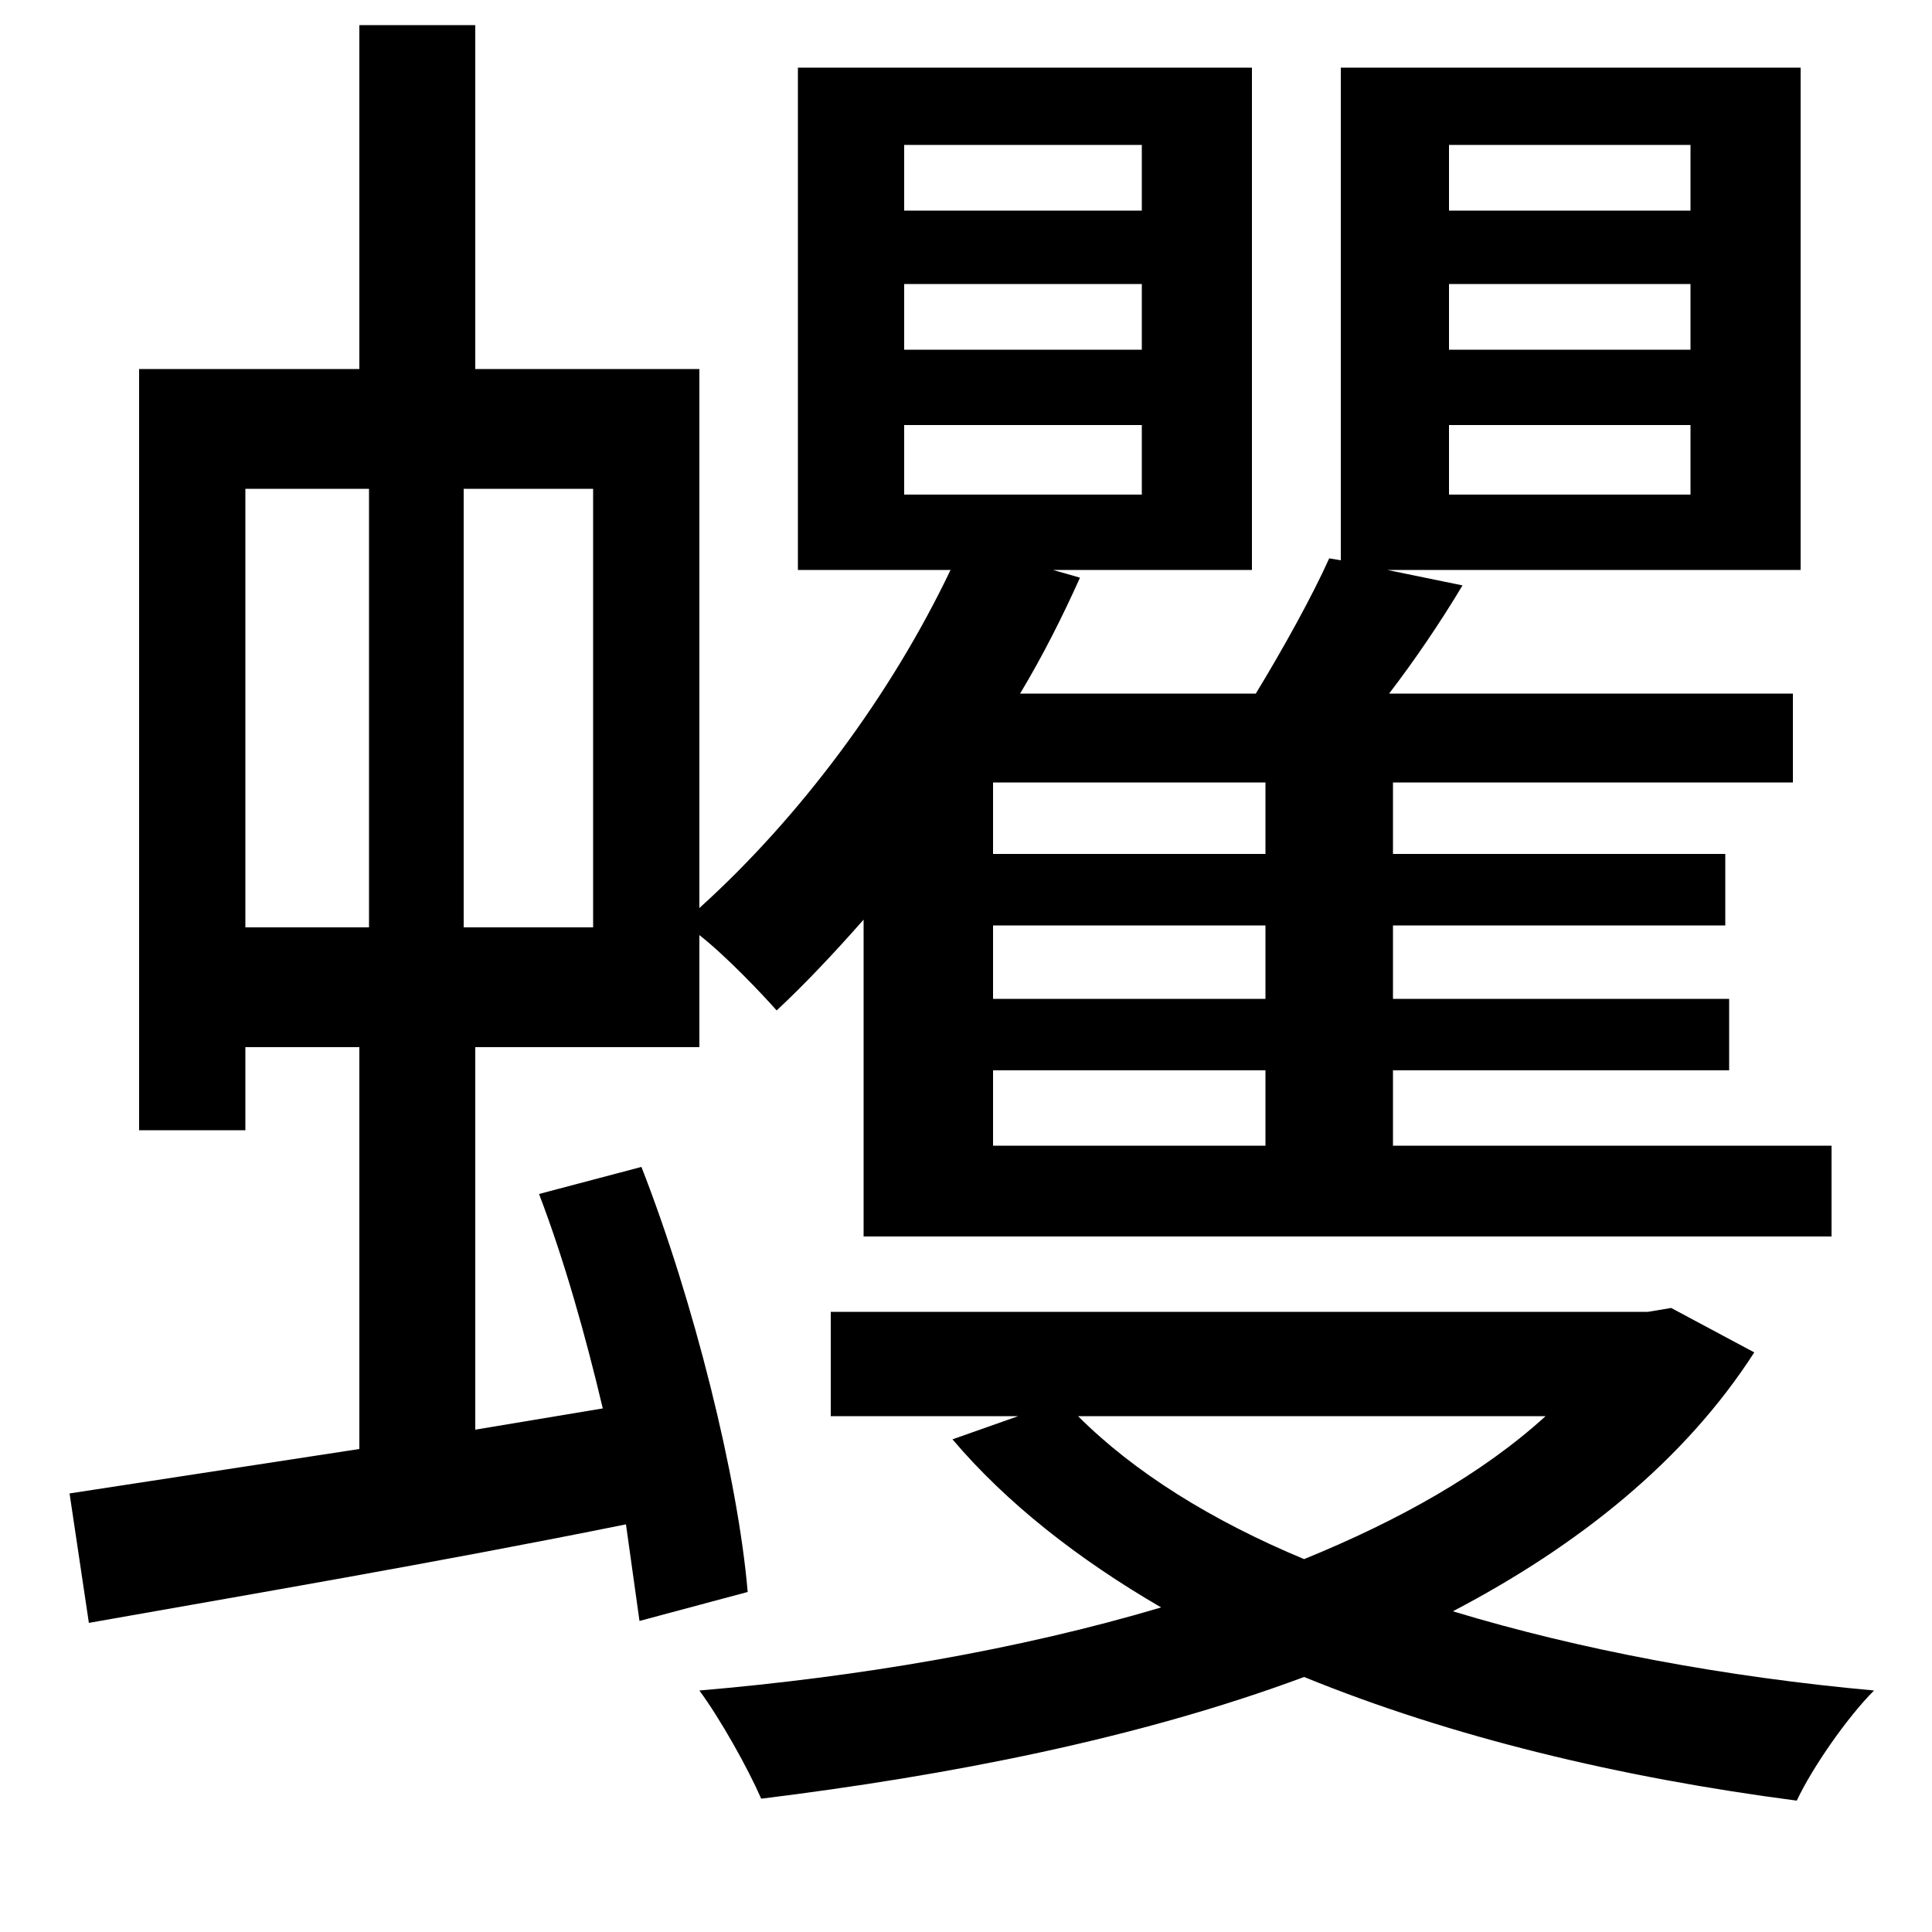 <svg xmlns="http://www.w3.org/2000/svg"
    viewBox="0 0 1000 1000">
  <!--
© 2014-2021 Adobe (http://www.adobe.com/).
Noto is a trademark of Google Inc.
This Font Software is licensed under the SIL Open Font License, Version 1.1. This Font Software is distributed on an "AS IS" BASIS, WITHOUT WARRANTIES OR CONDITIONS OF ANY KIND, either express or implied. See the SIL Open Font License for the specific language, permissions and limitations governing your use of this Font Software.
http://scripts.sil.org/OFL
  -->
<path d="M468 147L591 147 591 181 468 181ZM468 220L591 220 591 256 468 256ZM468 75L591 75 591 109 468 109ZM750 147L875 147 875 181 750 181ZM750 220L875 220 875 256 750 256ZM750 75L875 75 875 109 750 109ZM688 289C679 309 664 336 650 359L528 359C540 339 550 319 559 299L545 295 648 295 648 35 413 35 413 295 492 295C461 360 414 423 362 470L362 191 246 191 246 13 186 13 186 191 72 191 72 585 127 585 127 542 186 542 186 750 36 773 46 840C125 826 225 809 324 789L331 839 387 824C382 765 359 673 332 604L279 618C292 652 303 691 312 729L246 740 246 542 362 542 362 484C376 495 394 514 402 523 417 509 432 493 447 476L447 640 948 640 948 593 721 593 721 554 895 554 895 517 721 517 721 479 893 479 893 442 721 442 721 405 928 405 928 359 719 359C732 342 745 323 757 303L718 295 932 295 932 35 694 35 694 290ZM127 253L191 253 191 480 127 480ZM240 253L307 253 307 480 240 480ZM655 479L655 517 514 517 514 479ZM655 442L514 442 514 405 655 405ZM655 554L655 593 514 593 514 554ZM800 733C767 763 724 787 675 807 627 787 587 762 558 733ZM430 679L430 733 527 733 493 745C521 778 558 807 601 832 527 854 444 868 362 875 373 890 387 915 394 931 491 919 589 900 675 868 751 899 838 920 930 932 938 915 956 889 970 875 893 868 818 854 752 834 817 800 872 756 908 700L865 677 853 679Z"/>
</svg>